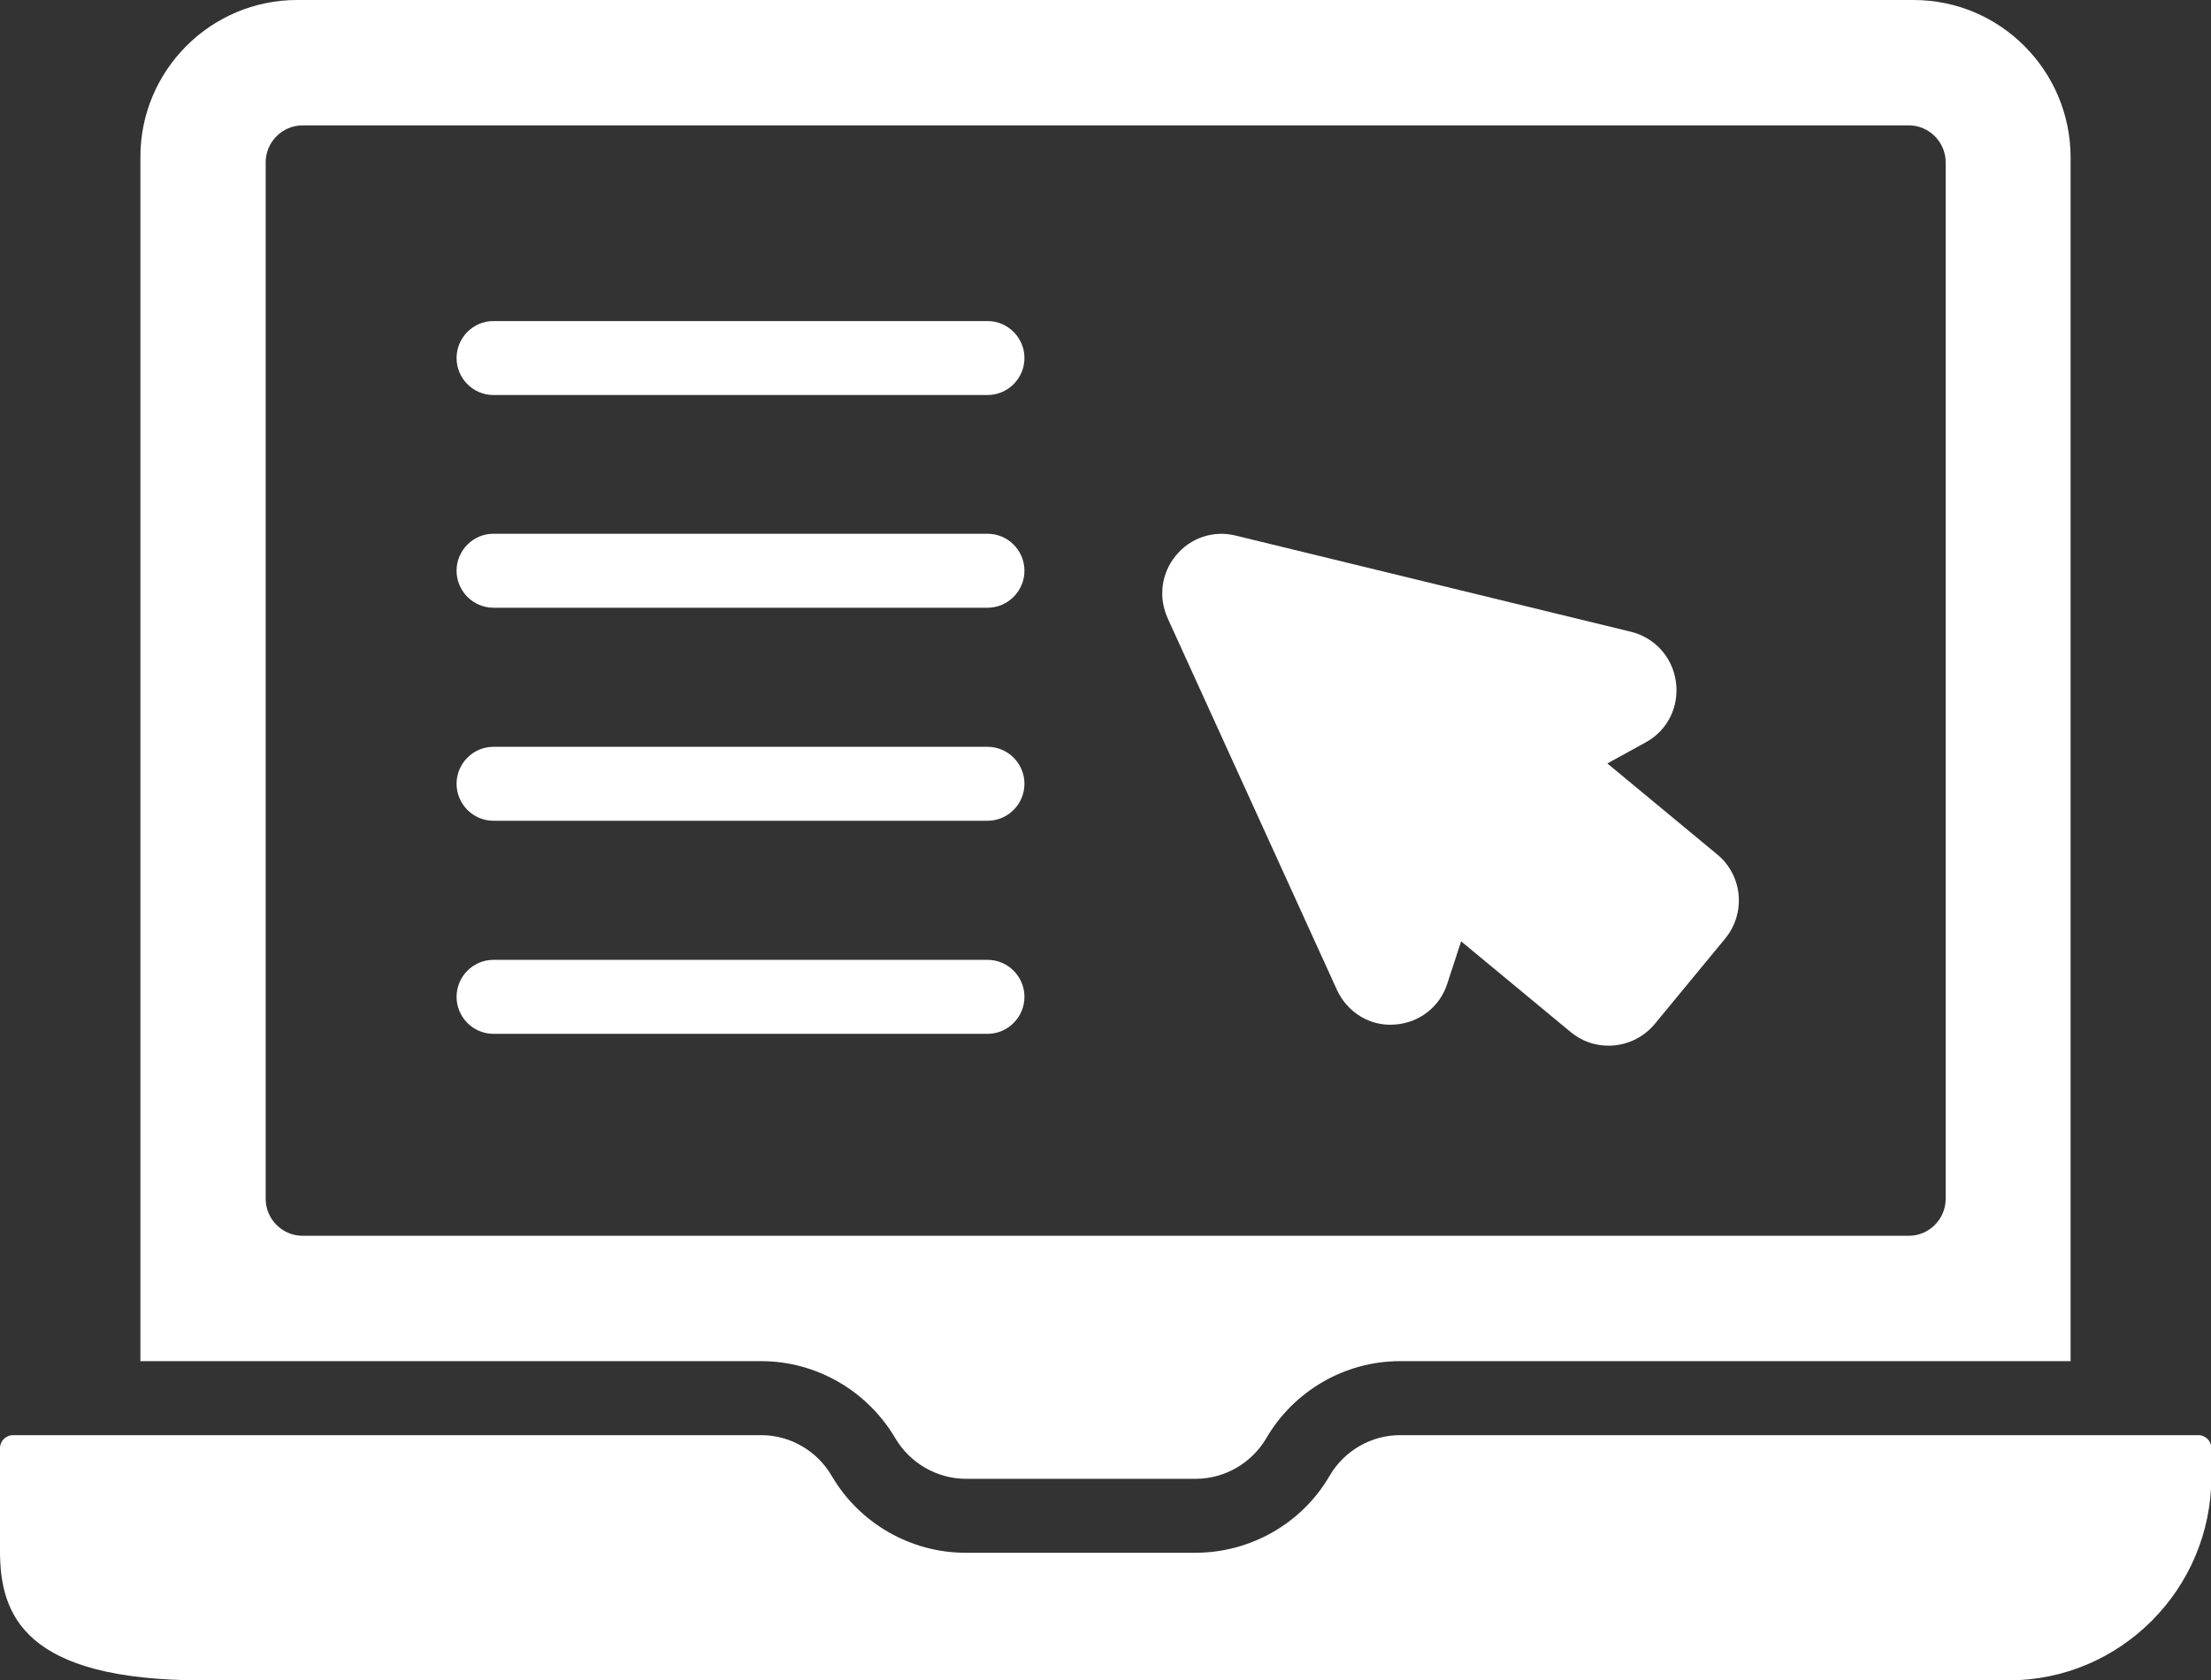 <svg width="50" height="38" viewBox="0 0 50 38" fill="none" xmlns="http://www.w3.org/2000/svg">
<rect x="0" y="0" width="50" height="38" fill="#333333" stroke="none"/>
<g clip-path="url(#clip0_15_6)">
<path d="M22.333 12.073H11.158C10.7 12.073 10.325 12.449 10.325 12.909C10.325 13.369 10.7 13.746 11.158 13.746H22.333C22.792 13.746 23.167 13.369 23.167 12.909C23.167 12.449 22.792 12.073 22.333 12.073Z" fill="white"/>
<path d="M22.333 7.262H11.158C10.7 7.262 10.325 7.638 10.325 8.099C10.325 8.559 10.7 8.935 11.158 8.935H22.333C22.792 8.935 23.167 8.559 23.167 8.099C23.167 7.638 22.792 7.262 22.333 7.262Z" fill="white"/>
<path d="M22.333 21.711H11.158C10.7 21.711 10.325 22.087 10.325 22.547C10.325 23.008 10.7 23.384 11.158 23.384H22.333C22.792 23.384 23.167 23.008 23.167 22.547C23.167 22.087 22.792 21.711 22.333 21.711Z" fill="white"/>
<path d="M22.333 16.892H11.158C10.7 16.892 10.325 17.268 10.325 17.728C10.325 18.189 10.7 18.565 11.158 18.565H22.333C22.792 18.565 23.167 18.189 23.167 17.728C23.167 17.268 22.792 16.892 22.333 16.892Z" fill="white"/>
<path d="M36.35 17.268L37.217 16.791C37.708 16.524 37.975 15.988 37.9 15.428C37.825 14.867 37.425 14.424 36.883 14.29L27.942 12.114C27.442 11.989 26.917 12.165 26.592 12.566C26.258 12.968 26.192 13.512 26.408 13.989L30.233 22.388C30.467 22.899 30.983 23.217 31.533 23.175C32.092 23.141 32.567 22.773 32.733 22.238L33.042 21.292L35.517 23.342C35.767 23.551 36.067 23.652 36.375 23.652C36.767 23.652 37.15 23.484 37.417 23.166L39.017 21.225C39.242 20.949 39.35 20.598 39.317 20.238C39.283 19.878 39.108 19.552 38.833 19.326L36.358 17.276L36.35 17.268Z" fill="white"/>
<path d="M20.25 32.537C20.583 33.097 21.192 33.449 21.842 33.449H27.042C27.692 33.449 28.3 33.097 28.633 32.537C29.258 31.457 30.417 30.788 31.658 30.788H46.825V3.564C46.825 1.598 45.233 0 43.275 0H6.717C4.767 0 3.175 1.59 3.175 3.547V30.788H17.217C18.458 30.788 19.617 31.457 20.25 32.537ZM6.008 27.115V3.673C6.008 3.213 6.383 2.836 6.842 2.836H43.167C43.625 2.836 44 3.213 44 3.673V27.115C44 27.576 43.625 27.952 43.167 27.952H6.842C6.383 27.952 6.008 27.576 6.008 27.115Z" fill="white"/>
<path d="M49.708 32.462H31.658C31.008 32.462 30.4 32.813 30.067 33.382C29.442 34.461 28.275 35.122 27.033 35.122H21.833C20.592 35.122 19.433 34.453 18.808 33.382C18.475 32.813 17.867 32.462 17.217 32.462H0.292C0.133 32.462 0 32.595 0 32.754V35.08C0 36.528 0.542 38.008 4.583 38.008H45.425C47.95 38.008 50.008 35.942 50.008 33.407V32.754C50.008 32.595 49.875 32.462 49.717 32.462H49.708Z" fill="white"/>
</g>
<defs>
<clipPath id="clip0_15_6">
<rect width="50" height="38" fill="white"/>
</clipPath>
</defs>
</svg>
